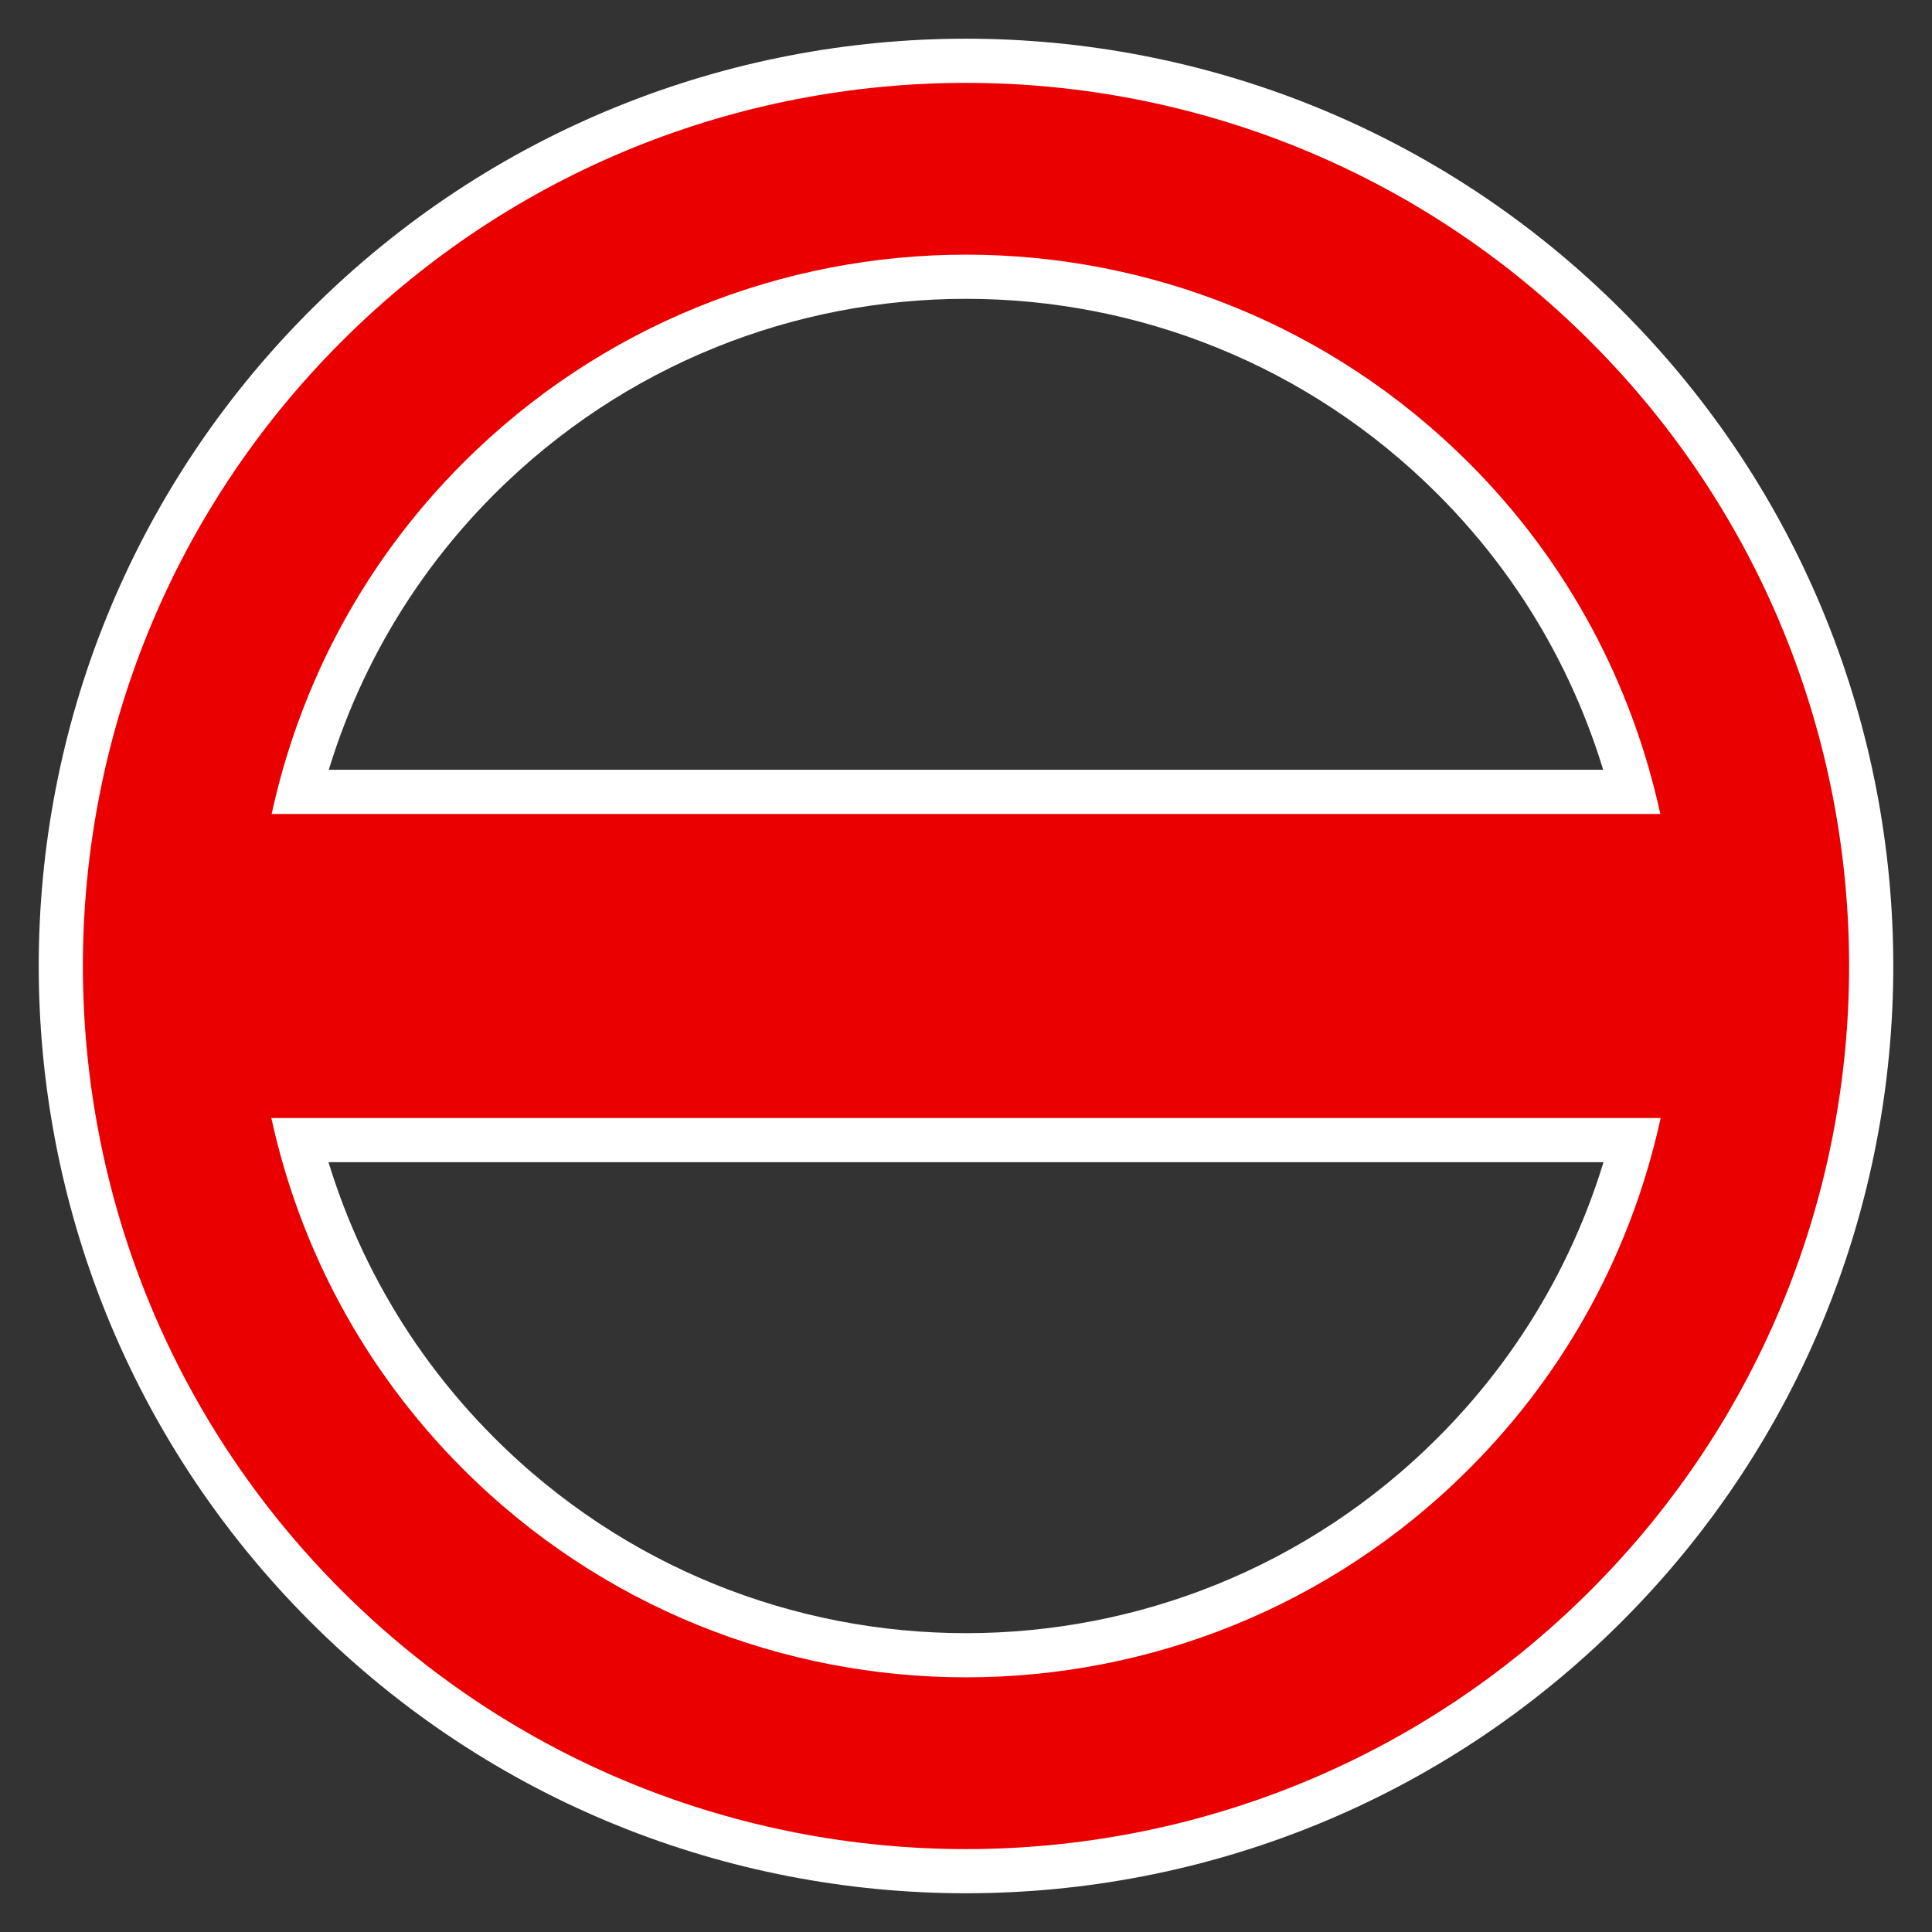 <?xml version="1.0" encoding="UTF-8" standalone="no"?>
<!-- Generator: Adobe Illustrator 15.0.2, SVG Export Plug-In . SVG Version: 6.00 Build 0)  -->

<svg
   xmlns:dc="http://purl.org/dc/elements/1.1/"
   xmlns:cc="http://creativecommons.org/ns#"
   xmlns:rdf="http://www.w3.org/1999/02/22-rdf-syntax-ns#"
   xmlns:svg="http://www.w3.org/2000/svg"
   xmlns="http://www.w3.org/2000/svg"
   xmlns:sodipodi="http://sodipodi.sourceforge.net/DTD/sodipodi-0.dtd"
   xmlns:inkscape="http://www.inkscape.org/namespaces/inkscape"
   version="1.1"
   id="レイヤー_1"
   x="0px"
   y="0px"
   width="64px"
   height="64px"
   viewBox="0 0 64 64"
   enable-background="new 0 0 64 64"
   xml:space="preserve"
   inkscape:version="0.48.4 r9939"
   sodipodi:docname="no_entry.svg"><rect x="0" y="0" width="64" height="64" fill="#333333" stroke="none"/><defs
     id="defs13" /><sodipodi:namedview
     pagecolor="#ffffff"
     bordercolor="#666666"
     borderopacity="1"
     objecttolerance="10"
     gridtolerance="10"
     guidetolerance="10"
     inkscape:pageopacity="0"
     inkscape:pageshadow="2"
     inkscape:window-width="640"
     inkscape:window-height="480"
     id="namedview11" /><g
     id="g3"><g
       id="g5"><path
         fill="none"
         stroke="#FFFFFF"
         stroke-width="2.926"
         stroke-miterlimit="10"
         d="M52.686,11.313    c-11.425-11.424-29.947-11.424-41.372,0c-11.424,11.424-11.424,29.947,0,41.372c11.425,11.425,29.947,11.425,41.372,0    S64.11,22.738,52.686,11.313z M15.337,15.338c9.202-9.202,24.122-9.203,33.325,0c3.312,3.311,5.41,7.365,6.338,11.625H8.999    C9.926,22.704,12.026,18.649,15.337,15.338z M48.661,48.662c-9.202,9.203-24.122,9.202-33.323,0    c-3.312-3.312-5.422-7.366-6.349-11.626h46.022C54.084,41.296,51.974,45.351,48.661,48.662z"
         id="path7" /><path
         fill="#EA0000"
         d="M52.686,11.313c-11.425-11.424-29.947-11.424-41.372,0c-11.424,11.424-11.424,29.947,0,41.372    c11.425,11.425,29.947,11.425,41.372,0S64.11,22.738,52.686,11.313z M15.337,15.338c9.202-9.202,24.122-9.203,33.325,0    c3.312,3.311,5.41,7.365,6.338,11.625H8.999C9.926,22.704,12.026,18.649,15.337,15.338z M48.661,48.662    c-9.202,9.203-24.122,9.202-33.323,0c-3.312-3.312-5.422-7.366-6.349-11.626h46.022C54.084,41.296,51.974,45.351,48.661,48.662z"
         id="path9" /></g></g></svg>